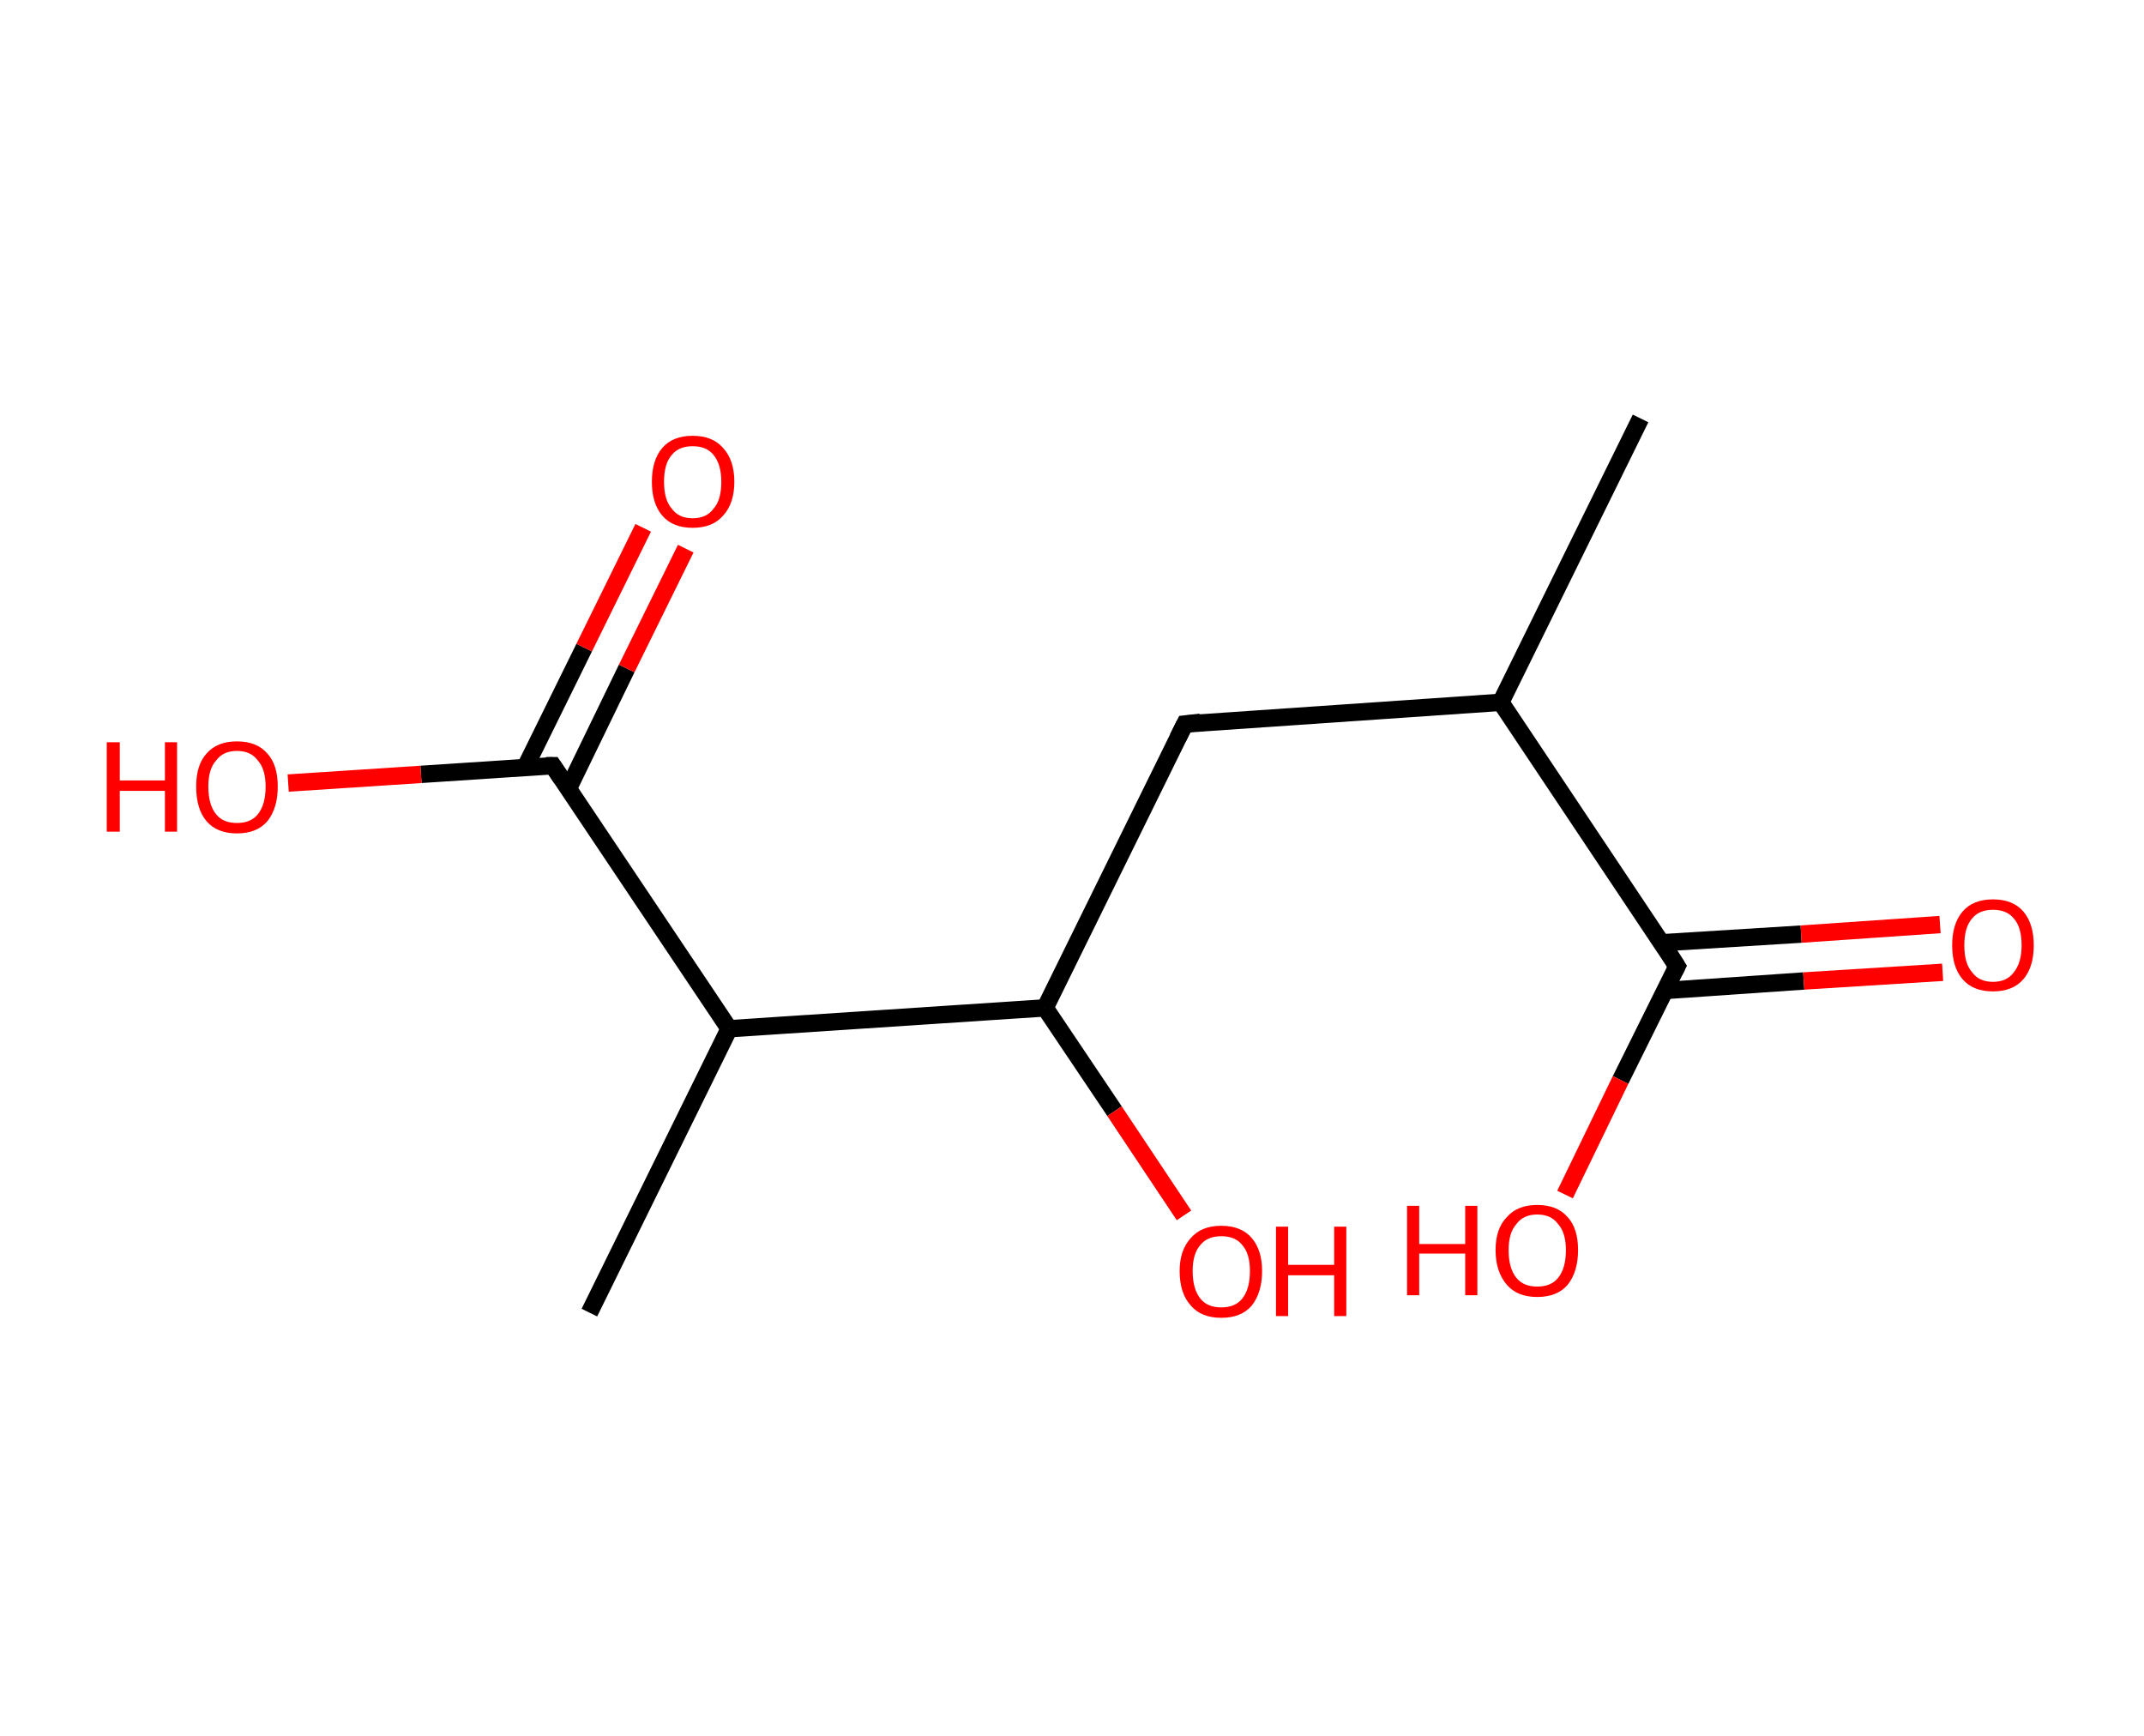 <?xml version='1.0' encoding='ASCII' standalone='yes'?>
<svg xmlns="http://www.w3.org/2000/svg" xmlns:rdkit="http://www.rdkit.org/xml" xmlns:xlink="http://www.w3.org/1999/xlink" version="1.1" baseProfile="full" xml:space="preserve" width="247px" height="200px" viewBox="0 0 247 200">
<!-- END OF HEADER -->
<rect style="opacity:1.0;fill:#FFFFFF;stroke:none" width="247.0" height="200.0" x="0.0" y="0.0"> </rect>
<path class="bond-0 atom-0 atom-1" d="M 189.0,48.2 L 172.9,80.9" style="fill:none;fill-rule:evenodd;stroke:#000000;stroke-width:2.0px;stroke-linecap:butt;stroke-linejoin:miter;stroke-opacity:1"/>
<path class="bond-1 atom-1 atom-2" d="M 172.9,80.9 L 136.5,83.4" style="fill:none;fill-rule:evenodd;stroke:#000000;stroke-width:2.0px;stroke-linecap:butt;stroke-linejoin:miter;stroke-opacity:1"/>
<path class="bond-2 atom-2 atom-3" d="M 136.5,83.4 L 120.4,116.1" style="fill:none;fill-rule:evenodd;stroke:#000000;stroke-width:2.0px;stroke-linecap:butt;stroke-linejoin:miter;stroke-opacity:1"/>
<path class="bond-3 atom-3 atom-4" d="M 120.4,116.1 L 128.4,128.0" style="fill:none;fill-rule:evenodd;stroke:#000000;stroke-width:2.0px;stroke-linecap:butt;stroke-linejoin:miter;stroke-opacity:1"/>
<path class="bond-3 atom-3 atom-4" d="M 128.4,128.0 L 136.4,140.0" style="fill:none;fill-rule:evenodd;stroke:#FF0000;stroke-width:2.0px;stroke-linecap:butt;stroke-linejoin:miter;stroke-opacity:1"/>
<path class="bond-4 atom-3 atom-5" d="M 120.4,116.1 L 84.0,118.5" style="fill:none;fill-rule:evenodd;stroke:#000000;stroke-width:2.0px;stroke-linecap:butt;stroke-linejoin:miter;stroke-opacity:1"/>
<path class="bond-5 atom-5 atom-6" d="M 84.0,118.5 L 67.9,151.2" style="fill:none;fill-rule:evenodd;stroke:#000000;stroke-width:2.0px;stroke-linecap:butt;stroke-linejoin:miter;stroke-opacity:1"/>
<path class="bond-6 atom-5 atom-7" d="M 84.0,118.5 L 63.7,88.2" style="fill:none;fill-rule:evenodd;stroke:#000000;stroke-width:2.0px;stroke-linecap:butt;stroke-linejoin:miter;stroke-opacity:1"/>
<path class="bond-7 atom-7 atom-8" d="M 65.5,90.8 L 72.2,77.0" style="fill:none;fill-rule:evenodd;stroke:#000000;stroke-width:2.0px;stroke-linecap:butt;stroke-linejoin:miter;stroke-opacity:1"/>
<path class="bond-7 atom-7 atom-8" d="M 72.2,77.0 L 79.0,63.2" style="fill:none;fill-rule:evenodd;stroke:#FF0000;stroke-width:2.0px;stroke-linecap:butt;stroke-linejoin:miter;stroke-opacity:1"/>
<path class="bond-7 atom-7 atom-8" d="M 60.5,88.4 L 67.3,74.6" style="fill:none;fill-rule:evenodd;stroke:#000000;stroke-width:2.0px;stroke-linecap:butt;stroke-linejoin:miter;stroke-opacity:1"/>
<path class="bond-7 atom-7 atom-8" d="M 67.3,74.6 L 74.1,60.8" style="fill:none;fill-rule:evenodd;stroke:#FF0000;stroke-width:2.0px;stroke-linecap:butt;stroke-linejoin:miter;stroke-opacity:1"/>
<path class="bond-8 atom-7 atom-9" d="M 63.7,88.2 L 48.5,89.2" style="fill:none;fill-rule:evenodd;stroke:#000000;stroke-width:2.0px;stroke-linecap:butt;stroke-linejoin:miter;stroke-opacity:1"/>
<path class="bond-8 atom-7 atom-9" d="M 48.5,89.2 L 33.2,90.2" style="fill:none;fill-rule:evenodd;stroke:#FF0000;stroke-width:2.0px;stroke-linecap:butt;stroke-linejoin:miter;stroke-opacity:1"/>
<path class="bond-9 atom-1 atom-10" d="M 172.9,80.9 L 193.2,111.3" style="fill:none;fill-rule:evenodd;stroke:#000000;stroke-width:2.0px;stroke-linecap:butt;stroke-linejoin:miter;stroke-opacity:1"/>
<path class="bond-10 atom-10 atom-11" d="M 191.8,114.1 L 207.8,113.0" style="fill:none;fill-rule:evenodd;stroke:#000000;stroke-width:2.0px;stroke-linecap:butt;stroke-linejoin:miter;stroke-opacity:1"/>
<path class="bond-10 atom-10 atom-11" d="M 207.8,113.0 L 223.8,112.0" style="fill:none;fill-rule:evenodd;stroke:#FF0000;stroke-width:2.0px;stroke-linecap:butt;stroke-linejoin:miter;stroke-opacity:1"/>
<path class="bond-10 atom-10 atom-11" d="M 191.4,108.6 L 207.5,107.6" style="fill:none;fill-rule:evenodd;stroke:#000000;stroke-width:2.0px;stroke-linecap:butt;stroke-linejoin:miter;stroke-opacity:1"/>
<path class="bond-10 atom-10 atom-11" d="M 207.5,107.6 L 223.5,106.5" style="fill:none;fill-rule:evenodd;stroke:#FF0000;stroke-width:2.0px;stroke-linecap:butt;stroke-linejoin:miter;stroke-opacity:1"/>
<path class="bond-11 atom-10 atom-12" d="M 193.2,111.3 L 186.7,124.4" style="fill:none;fill-rule:evenodd;stroke:#000000;stroke-width:2.0px;stroke-linecap:butt;stroke-linejoin:miter;stroke-opacity:1"/>
<path class="bond-11 atom-10 atom-12" d="M 186.7,124.4 L 180.3,137.6" style="fill:none;fill-rule:evenodd;stroke:#FF0000;stroke-width:2.0px;stroke-linecap:butt;stroke-linejoin:miter;stroke-opacity:1"/>
<path d="M 138.3,83.2 L 136.5,83.4 L 135.7,85.0" style="fill:none;stroke:#000000;stroke-width:2.0px;stroke-linecap:butt;stroke-linejoin:miter;stroke-opacity:1;"/>
<path d="M 64.7,89.7 L 63.7,88.2 L 62.9,88.2" style="fill:none;stroke:#000000;stroke-width:2.0px;stroke-linecap:butt;stroke-linejoin:miter;stroke-opacity:1;"/>
<path d="M 192.2,109.7 L 193.2,111.3 L 192.9,111.9" style="fill:none;stroke:#000000;stroke-width:2.0px;stroke-linecap:butt;stroke-linejoin:miter;stroke-opacity:1;"/>
<path class="atom-4" d="M 135.9 146.4 Q 135.9 144.0, 137.2 142.6 Q 138.4 141.2, 140.7 141.2 Q 143.0 141.2, 144.2 142.6 Q 145.4 144.0, 145.4 146.4 Q 145.4 148.9, 144.2 150.4 Q 143.0 151.8, 140.7 151.8 Q 138.4 151.8, 137.2 150.4 Q 135.9 149.0, 135.9 146.4 M 140.7 150.6 Q 142.3 150.6, 143.1 149.6 Q 144.0 148.5, 144.0 146.4 Q 144.0 144.4, 143.1 143.4 Q 142.3 142.4, 140.7 142.4 Q 139.1 142.4, 138.3 143.4 Q 137.4 144.4, 137.4 146.4 Q 137.4 148.5, 138.3 149.6 Q 139.1 150.6, 140.7 150.6 " fill="#FF0000"/>
<path class="atom-4" d="M 147.0 141.3 L 148.4 141.3 L 148.4 145.7 L 153.7 145.7 L 153.7 141.3 L 155.1 141.3 L 155.1 151.6 L 153.7 151.6 L 153.7 146.9 L 148.4 146.9 L 148.4 151.6 L 147.0 151.6 L 147.0 141.3 " fill="#FF0000"/>
<path class="atom-8" d="M 75.1 55.5 Q 75.1 53.0, 76.3 51.6 Q 77.5 50.2, 79.8 50.2 Q 82.1 50.2, 83.3 51.6 Q 84.6 53.0, 84.6 55.5 Q 84.6 58.0, 83.3 59.4 Q 82.1 60.8, 79.8 60.8 Q 77.5 60.8, 76.3 59.4 Q 75.1 58.0, 75.1 55.5 M 79.8 59.7 Q 81.4 59.7, 82.2 58.6 Q 83.1 57.6, 83.1 55.5 Q 83.1 53.5, 82.2 52.4 Q 81.4 51.4, 79.8 51.4 Q 78.2 51.4, 77.4 52.4 Q 76.5 53.4, 76.5 55.5 Q 76.5 57.6, 77.4 58.6 Q 78.2 59.7, 79.8 59.7 " fill="#FF0000"/>
<path class="atom-9" d="M 12.3 85.5 L 13.8 85.5 L 13.8 89.9 L 19.0 89.9 L 19.0 85.5 L 20.4 85.5 L 20.4 95.8 L 19.0 95.8 L 19.0 91.1 L 13.8 91.1 L 13.8 95.8 L 12.3 95.8 L 12.3 85.5 " fill="#FF0000"/>
<path class="atom-9" d="M 22.6 90.6 Q 22.6 88.1, 23.8 86.8 Q 25.0 85.4, 27.3 85.4 Q 29.6 85.4, 30.8 86.8 Q 32.0 88.1, 32.0 90.6 Q 32.0 93.1, 30.8 94.6 Q 29.6 96.0, 27.3 96.0 Q 25.0 96.0, 23.8 94.6 Q 22.6 93.2, 22.6 90.6 M 27.3 94.8 Q 28.9 94.8, 29.7 93.8 Q 30.6 92.7, 30.6 90.6 Q 30.6 88.6, 29.7 87.6 Q 28.9 86.5, 27.3 86.5 Q 25.7 86.5, 24.9 87.6 Q 24.0 88.6, 24.0 90.6 Q 24.0 92.7, 24.9 93.8 Q 25.7 94.8, 27.3 94.8 " fill="#FF0000"/>
<path class="atom-11" d="M 224.9 108.9 Q 224.9 106.4, 226.1 105.0 Q 227.3 103.6, 229.6 103.6 Q 231.9 103.6, 233.1 105.0 Q 234.3 106.4, 234.3 108.9 Q 234.3 111.4, 233.1 112.8 Q 231.9 114.2, 229.6 114.2 Q 227.3 114.2, 226.1 112.8 Q 224.9 111.4, 224.9 108.9 M 229.6 113.1 Q 231.2 113.1, 232.0 112.0 Q 232.9 110.9, 232.9 108.9 Q 232.9 106.8, 232.0 105.8 Q 231.2 104.8, 229.6 104.8 Q 228.0 104.8, 227.2 105.8 Q 226.3 106.8, 226.3 108.9 Q 226.3 111.0, 227.2 112.0 Q 228.0 113.1, 229.6 113.1 " fill="#FF0000"/>
<path class="atom-12" d="M 162.1 138.9 L 163.5 138.9 L 163.5 143.3 L 168.8 143.3 L 168.8 138.9 L 170.2 138.9 L 170.2 149.2 L 168.8 149.2 L 168.8 144.4 L 163.5 144.4 L 163.5 149.2 L 162.1 149.2 L 162.1 138.9 " fill="#FF0000"/>
<path class="atom-12" d="M 172.3 144.0 Q 172.3 141.5, 173.6 140.2 Q 174.8 138.8, 177.1 138.8 Q 179.4 138.8, 180.6 140.2 Q 181.8 141.5, 181.8 144.0 Q 181.8 146.5, 180.6 148.0 Q 179.4 149.4, 177.1 149.4 Q 174.8 149.4, 173.6 148.0 Q 172.3 146.5, 172.3 144.0 M 177.1 148.2 Q 178.7 148.2, 179.5 147.2 Q 180.4 146.1, 180.4 144.0 Q 180.4 142.0, 179.5 141.0 Q 178.7 139.9, 177.1 139.9 Q 175.5 139.9, 174.7 141.0 Q 173.8 142.0, 173.8 144.0 Q 173.8 146.1, 174.7 147.2 Q 175.5 148.2, 177.1 148.2 " fill="#FF0000"/>
</svg>

